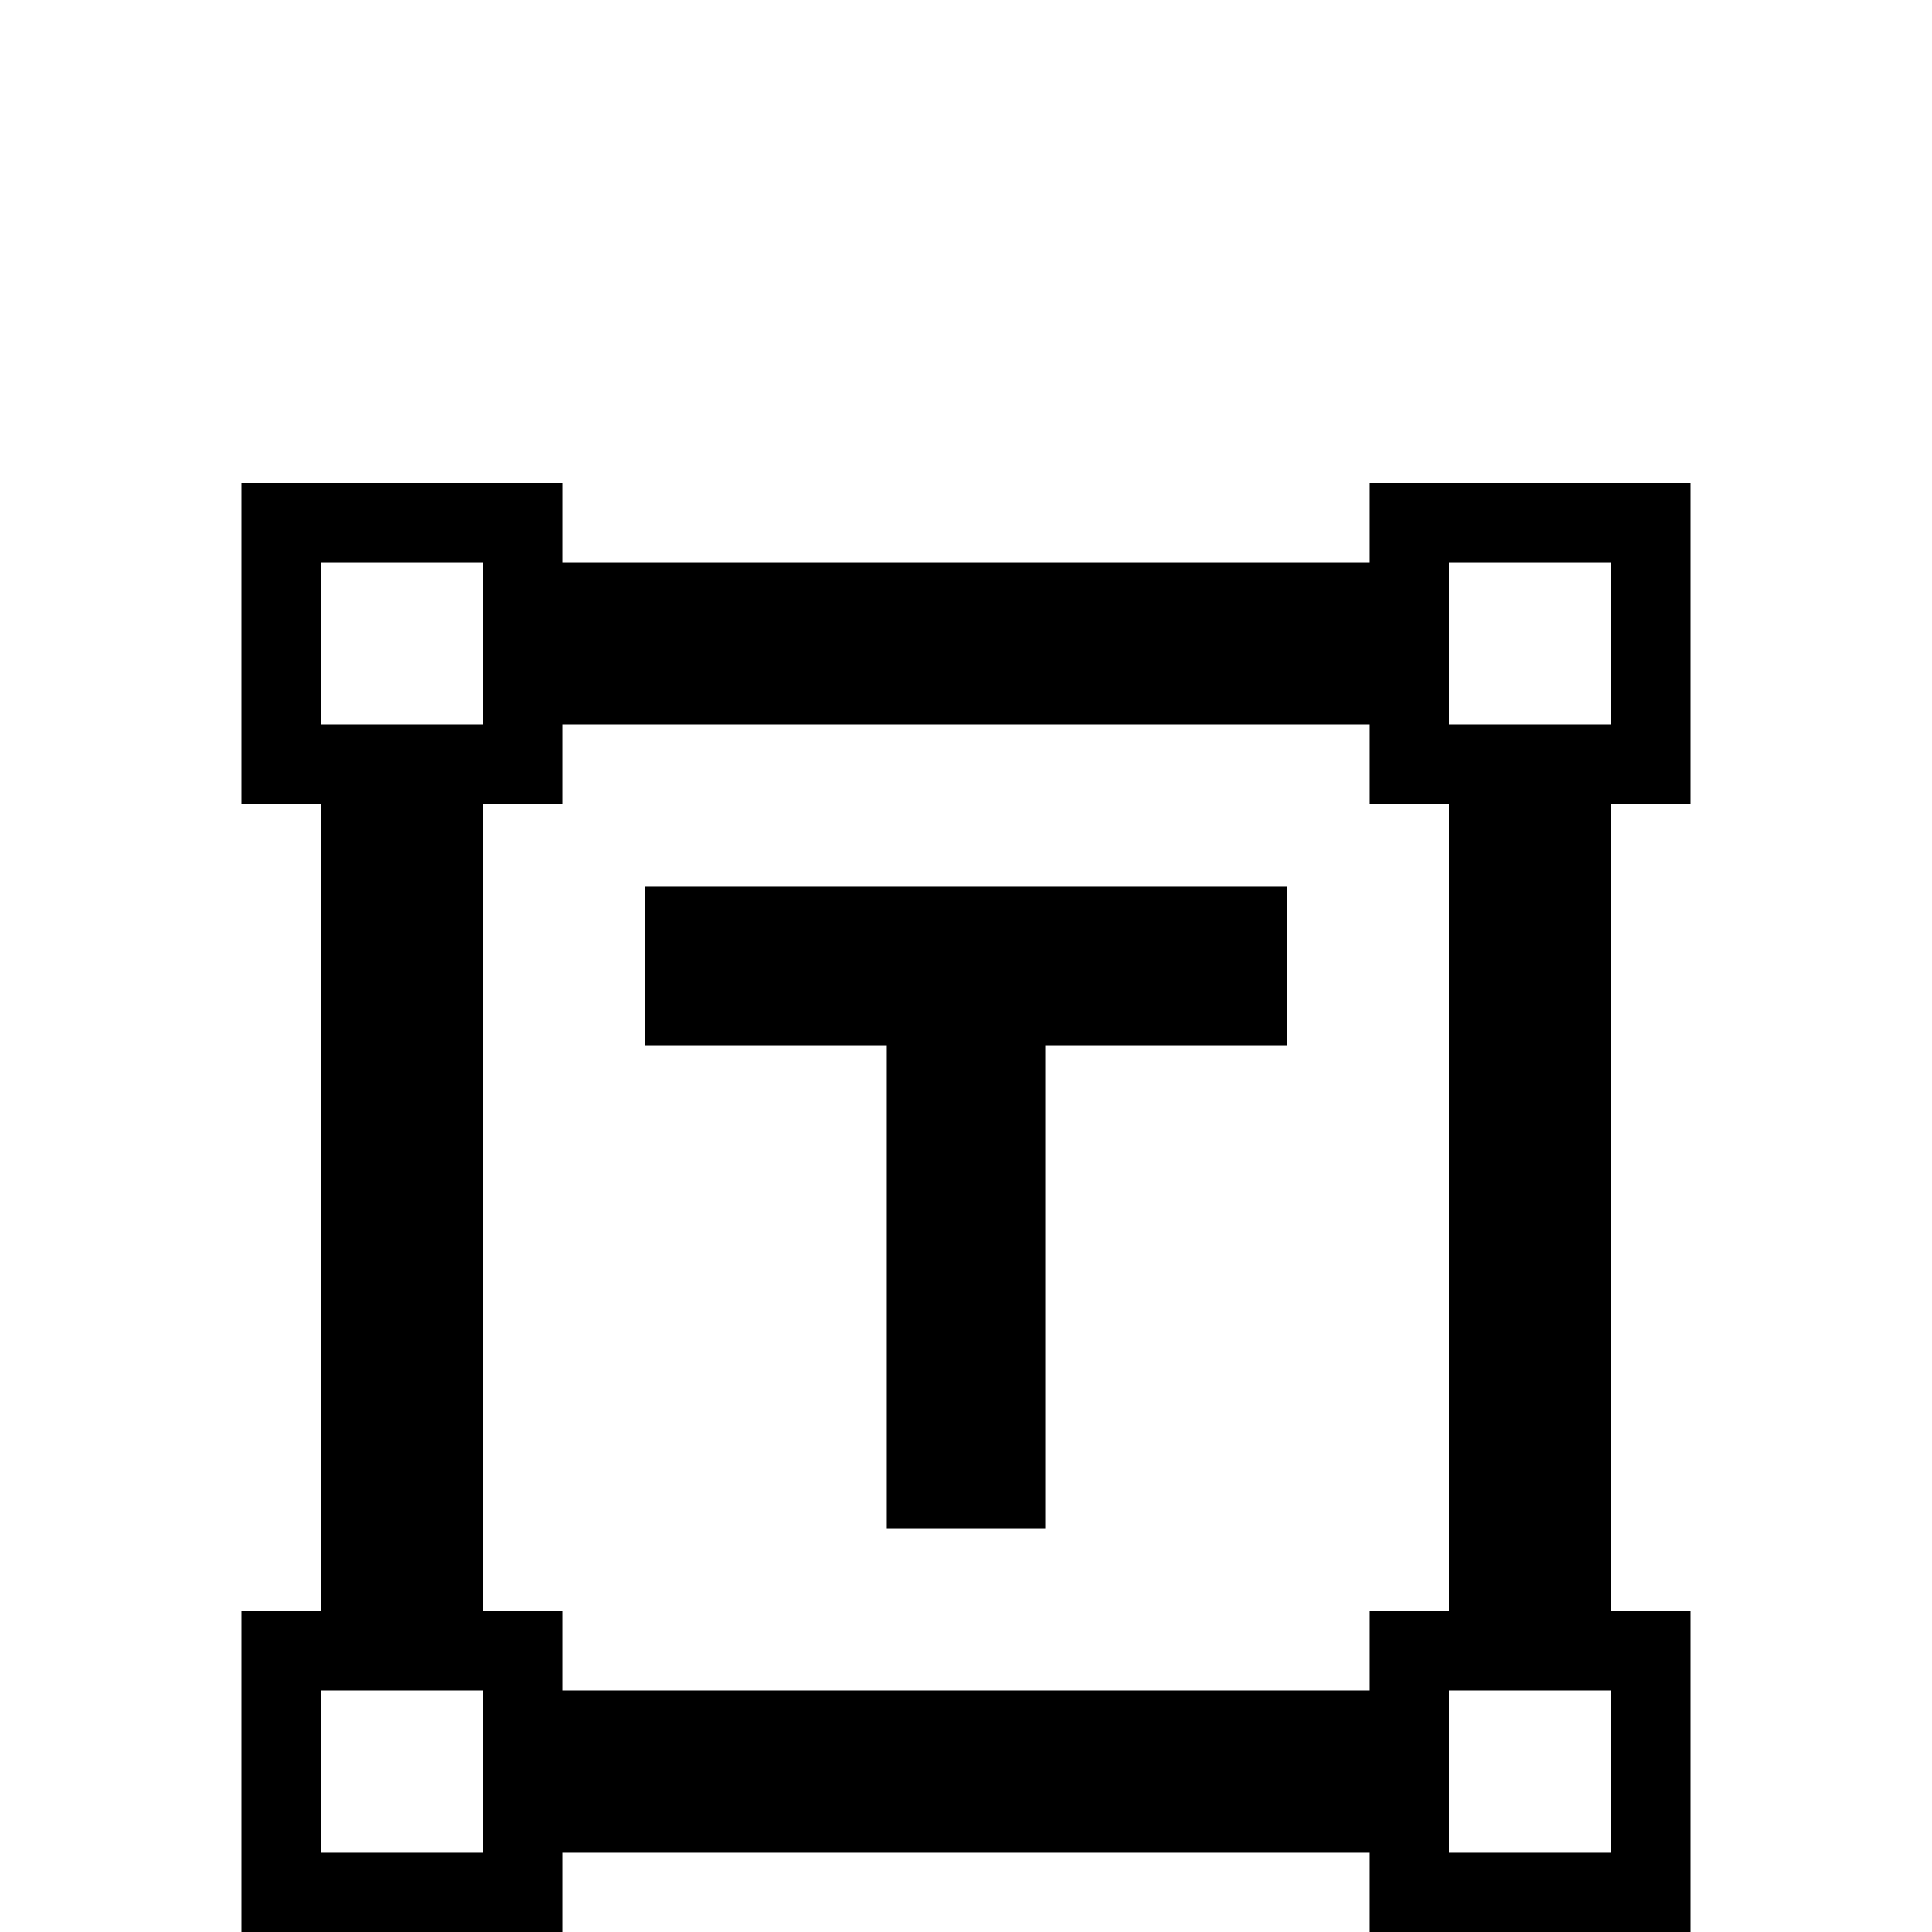 <svg xmlns="http://www.w3.org/2000/svg" viewBox="0 -512 512 512">
	<path fill="#000000" d="M448 -299V-384H363V-363H149V-384H64V-299H85V-85H64V0H149V-21H363V0H448V-85H427V-299ZM384 -363H427V-320H384ZM85 -363H128V-320H85ZM128 -21H85V-64H128ZM427 -21H384V-64H427ZM384 -85H363V-64H149V-85H128V-299H149V-320H363V-299H384ZM341 -277V-235H277V-107H235V-235H171V-277Z"/>
</svg>